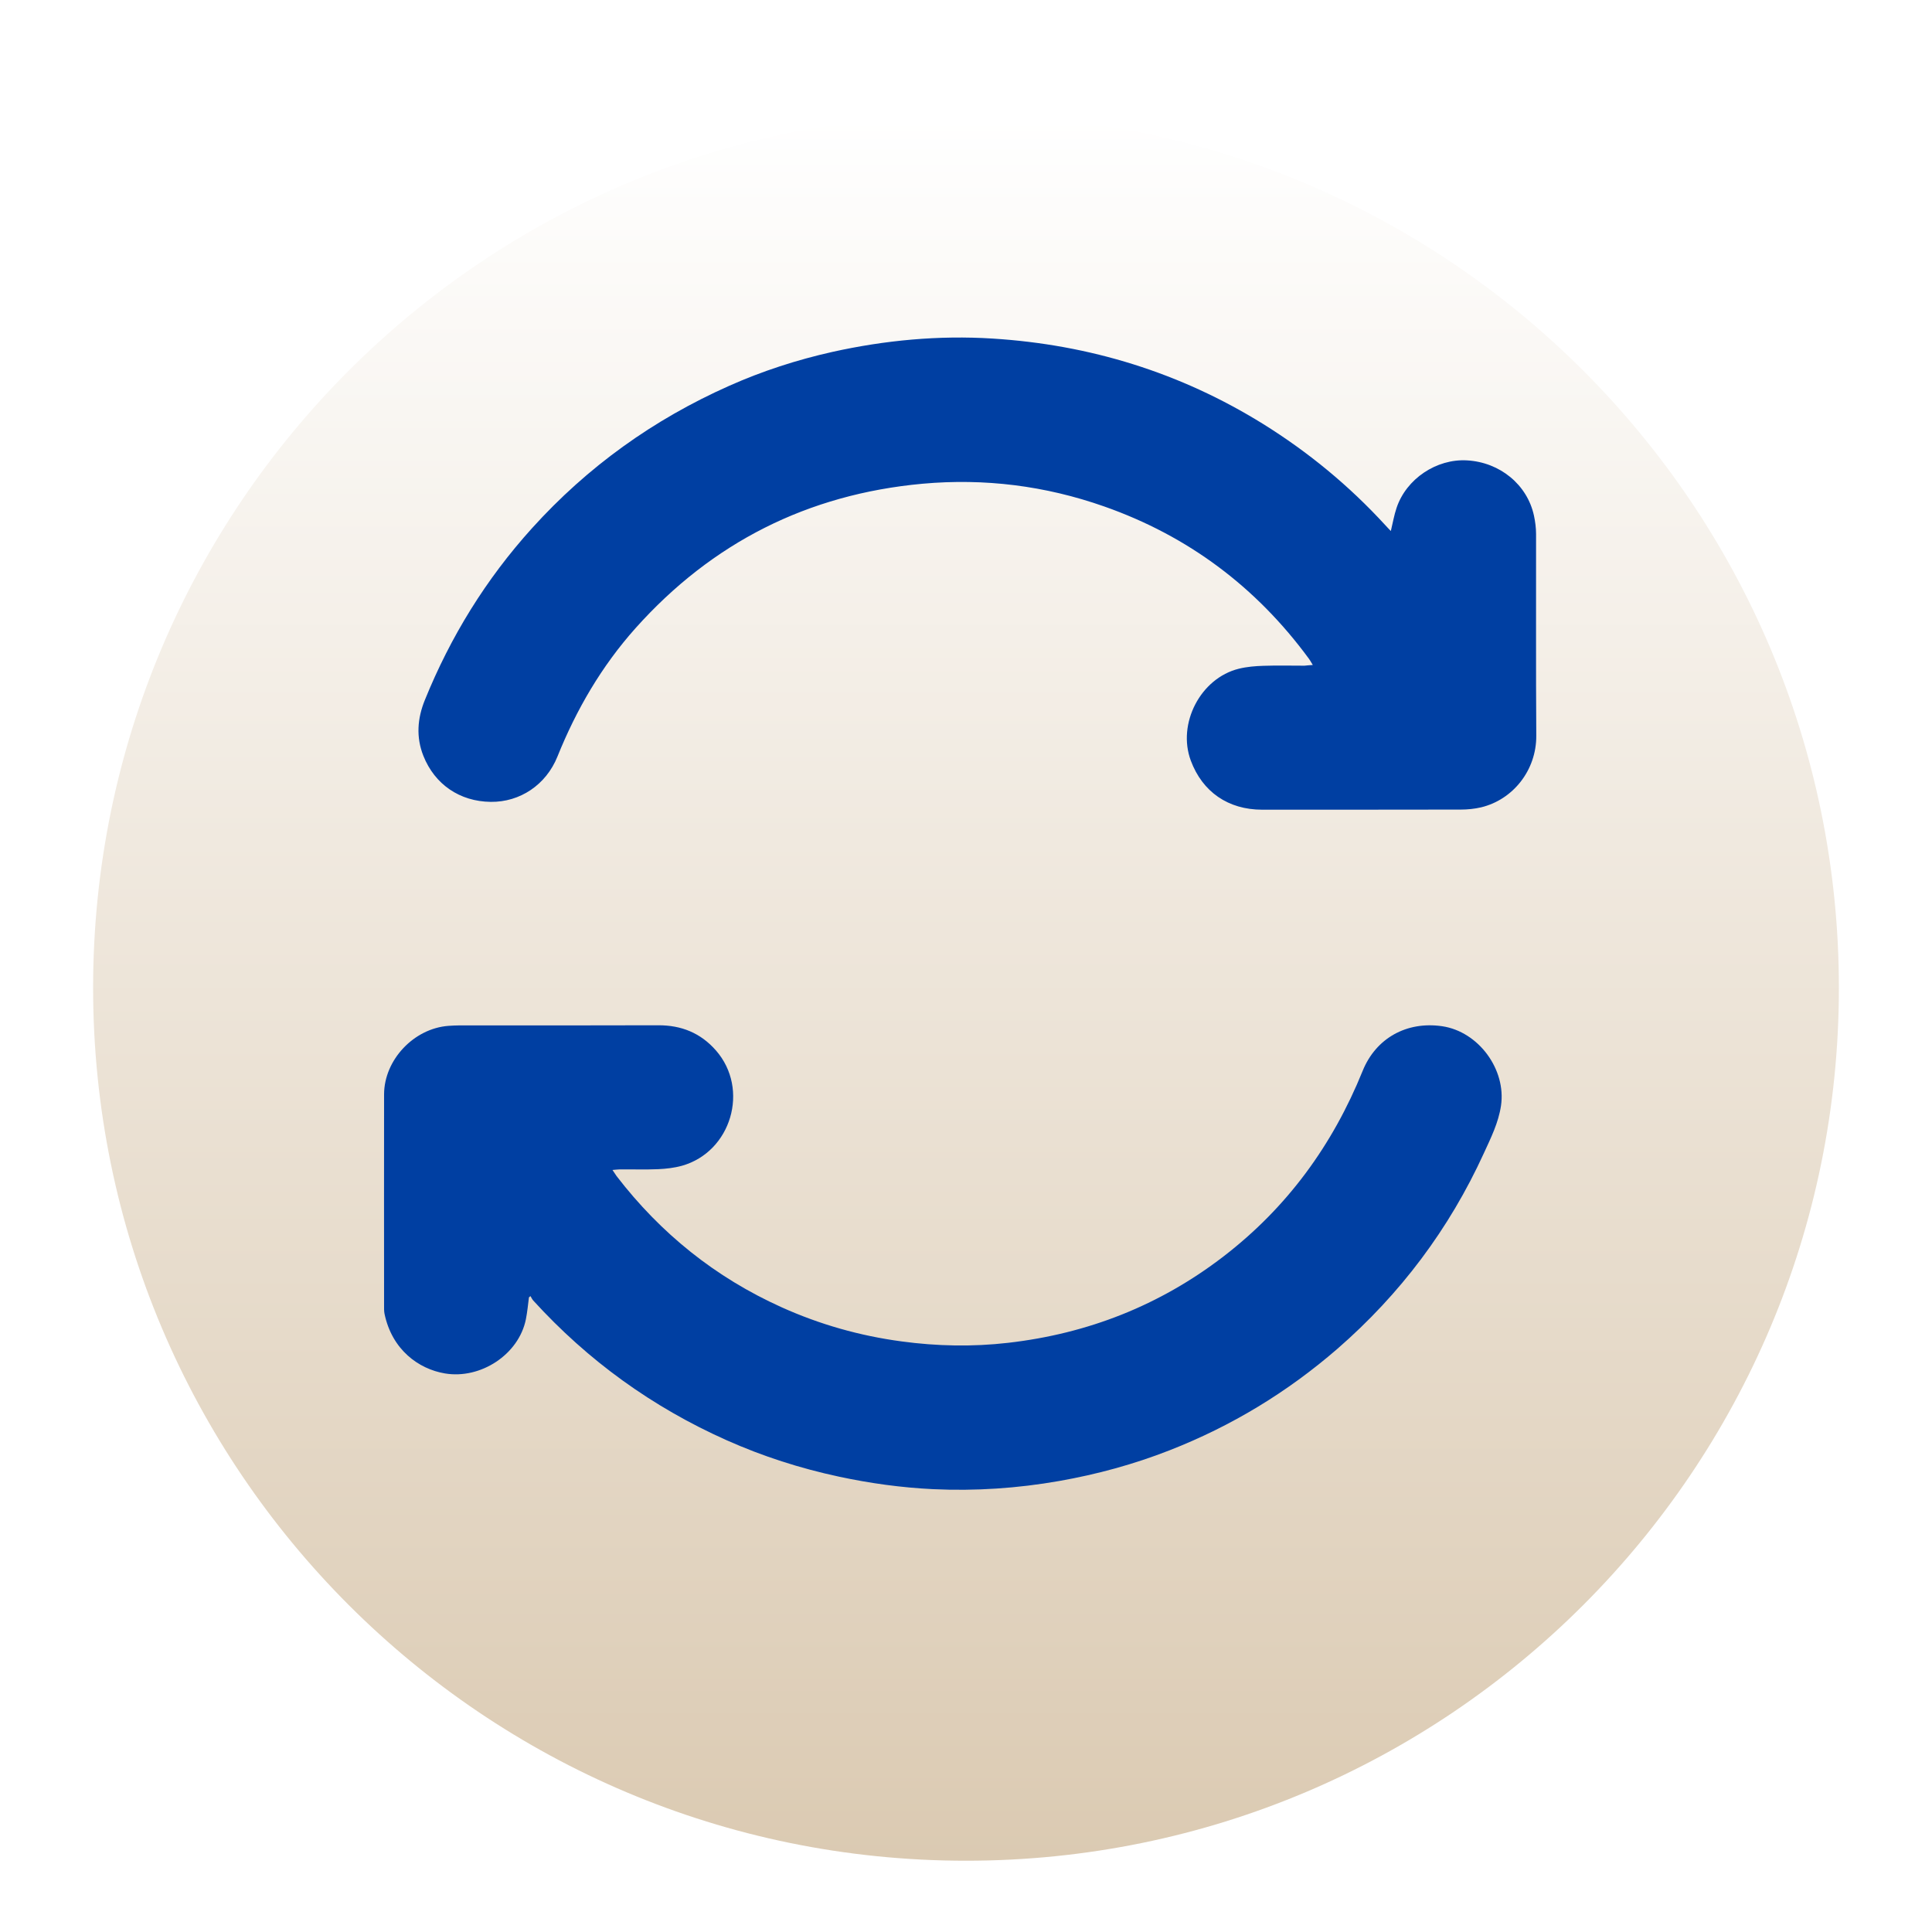<svg width="113" height="113" viewBox="0 0 113 113" fill="none" xmlns="http://www.w3.org/2000/svg">
<g filter="url(#filter0_i_1_48)">
<path d="M56.5 104.831C84.697 104.831 107.554 81.974 107.554 53.777C107.554 25.581 84.697 2.723 56.5 2.723C28.303 2.723 5.446 25.581 5.446 53.777C5.446 81.974 28.303 104.831 56.5 104.831Z" fill="url(#paint0_linear_1_48)"/>
</g>
<path d="M76.783 38.894C76.681 38.724 76.626 38.621 76.564 38.539C73.483 34.338 69.492 31.346 64.572 29.618C61.128 28.409 57.588 27.965 53.953 28.293C47.249 28.908 41.652 31.729 37.169 36.743C35.188 38.963 33.712 41.497 32.605 44.249C31.935 45.909 30.411 46.92 28.703 46.9C26.899 46.879 25.43 45.889 24.76 44.202C24.329 43.109 24.411 42.023 24.849 40.944C26.352 37.234 28.423 33.874 31.115 30.896C34.368 27.296 38.222 24.536 42.643 22.569C44.591 21.701 46.613 21.046 48.691 20.581C51.773 19.898 54.902 19.604 58.053 19.802C63.738 20.158 69.034 21.79 73.886 24.803C76.53 26.449 78.908 28.409 81.013 30.704C81.116 30.82 81.225 30.93 81.348 31.059C81.464 30.581 81.539 30.131 81.683 29.707C82.25 28.006 84.02 26.824 85.803 26.927C87.73 27.036 89.329 28.348 89.719 30.158C89.794 30.506 89.842 30.875 89.842 31.237C89.849 35.165 89.828 39.092 89.855 43.02C89.869 45.062 88.482 46.777 86.623 47.221C86.241 47.31 85.83 47.351 85.441 47.351C81.566 47.358 77.699 47.358 73.824 47.358C71.835 47.358 70.332 46.319 69.649 44.489C68.843 42.323 70.216 39.666 72.457 39.113C72.929 38.997 73.421 38.956 73.906 38.942C74.706 38.915 75.498 38.935 76.298 38.935C76.427 38.922 76.558 38.908 76.783 38.894Z" fill="#003FA2"/>
<path d="M30.937 75.882C30.883 76.306 30.842 76.737 30.76 77.153C30.35 79.222 28.108 80.685 26.017 80.329C24.487 80.07 22.929 78.95 22.491 76.846C22.457 76.681 22.464 76.504 22.464 76.334C22.464 72.221 22.457 68.116 22.464 64.004C22.471 61.982 24.213 60.151 26.229 60.001C26.448 59.987 26.66 59.974 26.878 59.974C30.753 59.974 34.621 59.981 38.495 59.967C39.848 59.96 40.983 60.418 41.878 61.443C43.853 63.703 42.773 67.371 39.882 68.185C39.438 68.307 38.967 68.362 38.502 68.383C37.75 68.417 36.999 68.389 36.247 68.396C36.131 68.396 36.008 68.417 35.823 68.43C35.933 68.588 35.994 68.69 36.062 68.786C38.639 72.14 41.844 74.715 45.705 76.456C47.946 77.467 50.29 78.13 52.729 78.457C54.807 78.738 56.884 78.779 58.961 78.54C63.615 78.007 67.831 76.354 71.555 73.492C75.28 70.63 77.945 66.975 79.701 62.631C80.48 60.712 82.284 59.721 84.348 60.022C86.48 60.336 88.106 62.556 87.791 64.673C87.642 65.671 87.197 66.559 86.787 67.453C84.764 71.88 81.901 75.691 78.225 78.888C75.293 81.429 72.027 83.41 68.412 84.824C66.321 85.644 64.168 86.231 61.954 86.621C59.508 87.051 57.048 87.215 54.574 87.099C52.722 87.01 50.884 86.757 49.067 86.367C46.805 85.883 44.611 85.179 42.5 84.237C38.16 82.303 34.388 79.578 31.19 76.067C31.122 75.992 31.081 75.896 31.026 75.807C30.999 75.828 30.965 75.855 30.937 75.882Z" fill="#003FA2"/>
<defs>
<filter id="filter0_i_1_48" x="5.446" y="2.723" width="102.108" height="106.108" filterUnits="userSpaceOnUse" color-interpolation-filters="sRGB">
<feFlood flood-opacity="0" result="BackgroundImageFix"/>
<feBlend mode="normal" in="SourceGraphic" in2="BackgroundImageFix" result="shape"/>
<feColorMatrix in="SourceAlpha" type="matrix" values="0 0 0 0 0 0 0 0 0 0 0 0 0 0 0 0 0 0 127 0" result="hardAlpha"/>
<feOffset dy="4"/>
<feGaussianBlur stdDeviation="4"/>
<feComposite in2="hardAlpha" operator="arithmetic" k2="-1" k3="1"/>
<feColorMatrix type="matrix" values="0 0 0 0 0 0 0 0 0 0 0 0 0 0 0 0 0 0 0.25 0"/>
<feBlend mode="normal" in2="shape" result="effect1_innerShadow_1_48"/>
</filter>
<linearGradient id="paint0_linear_1_48" x1="56.5" y1="2.723" x2="56.5" y2="104.831" gradientUnits="userSpaceOnUse">
<stop stop-color="white"/>
<stop offset="1" stop-color="#DBCAB2"/>
</linearGradient>
</defs>
</svg>
